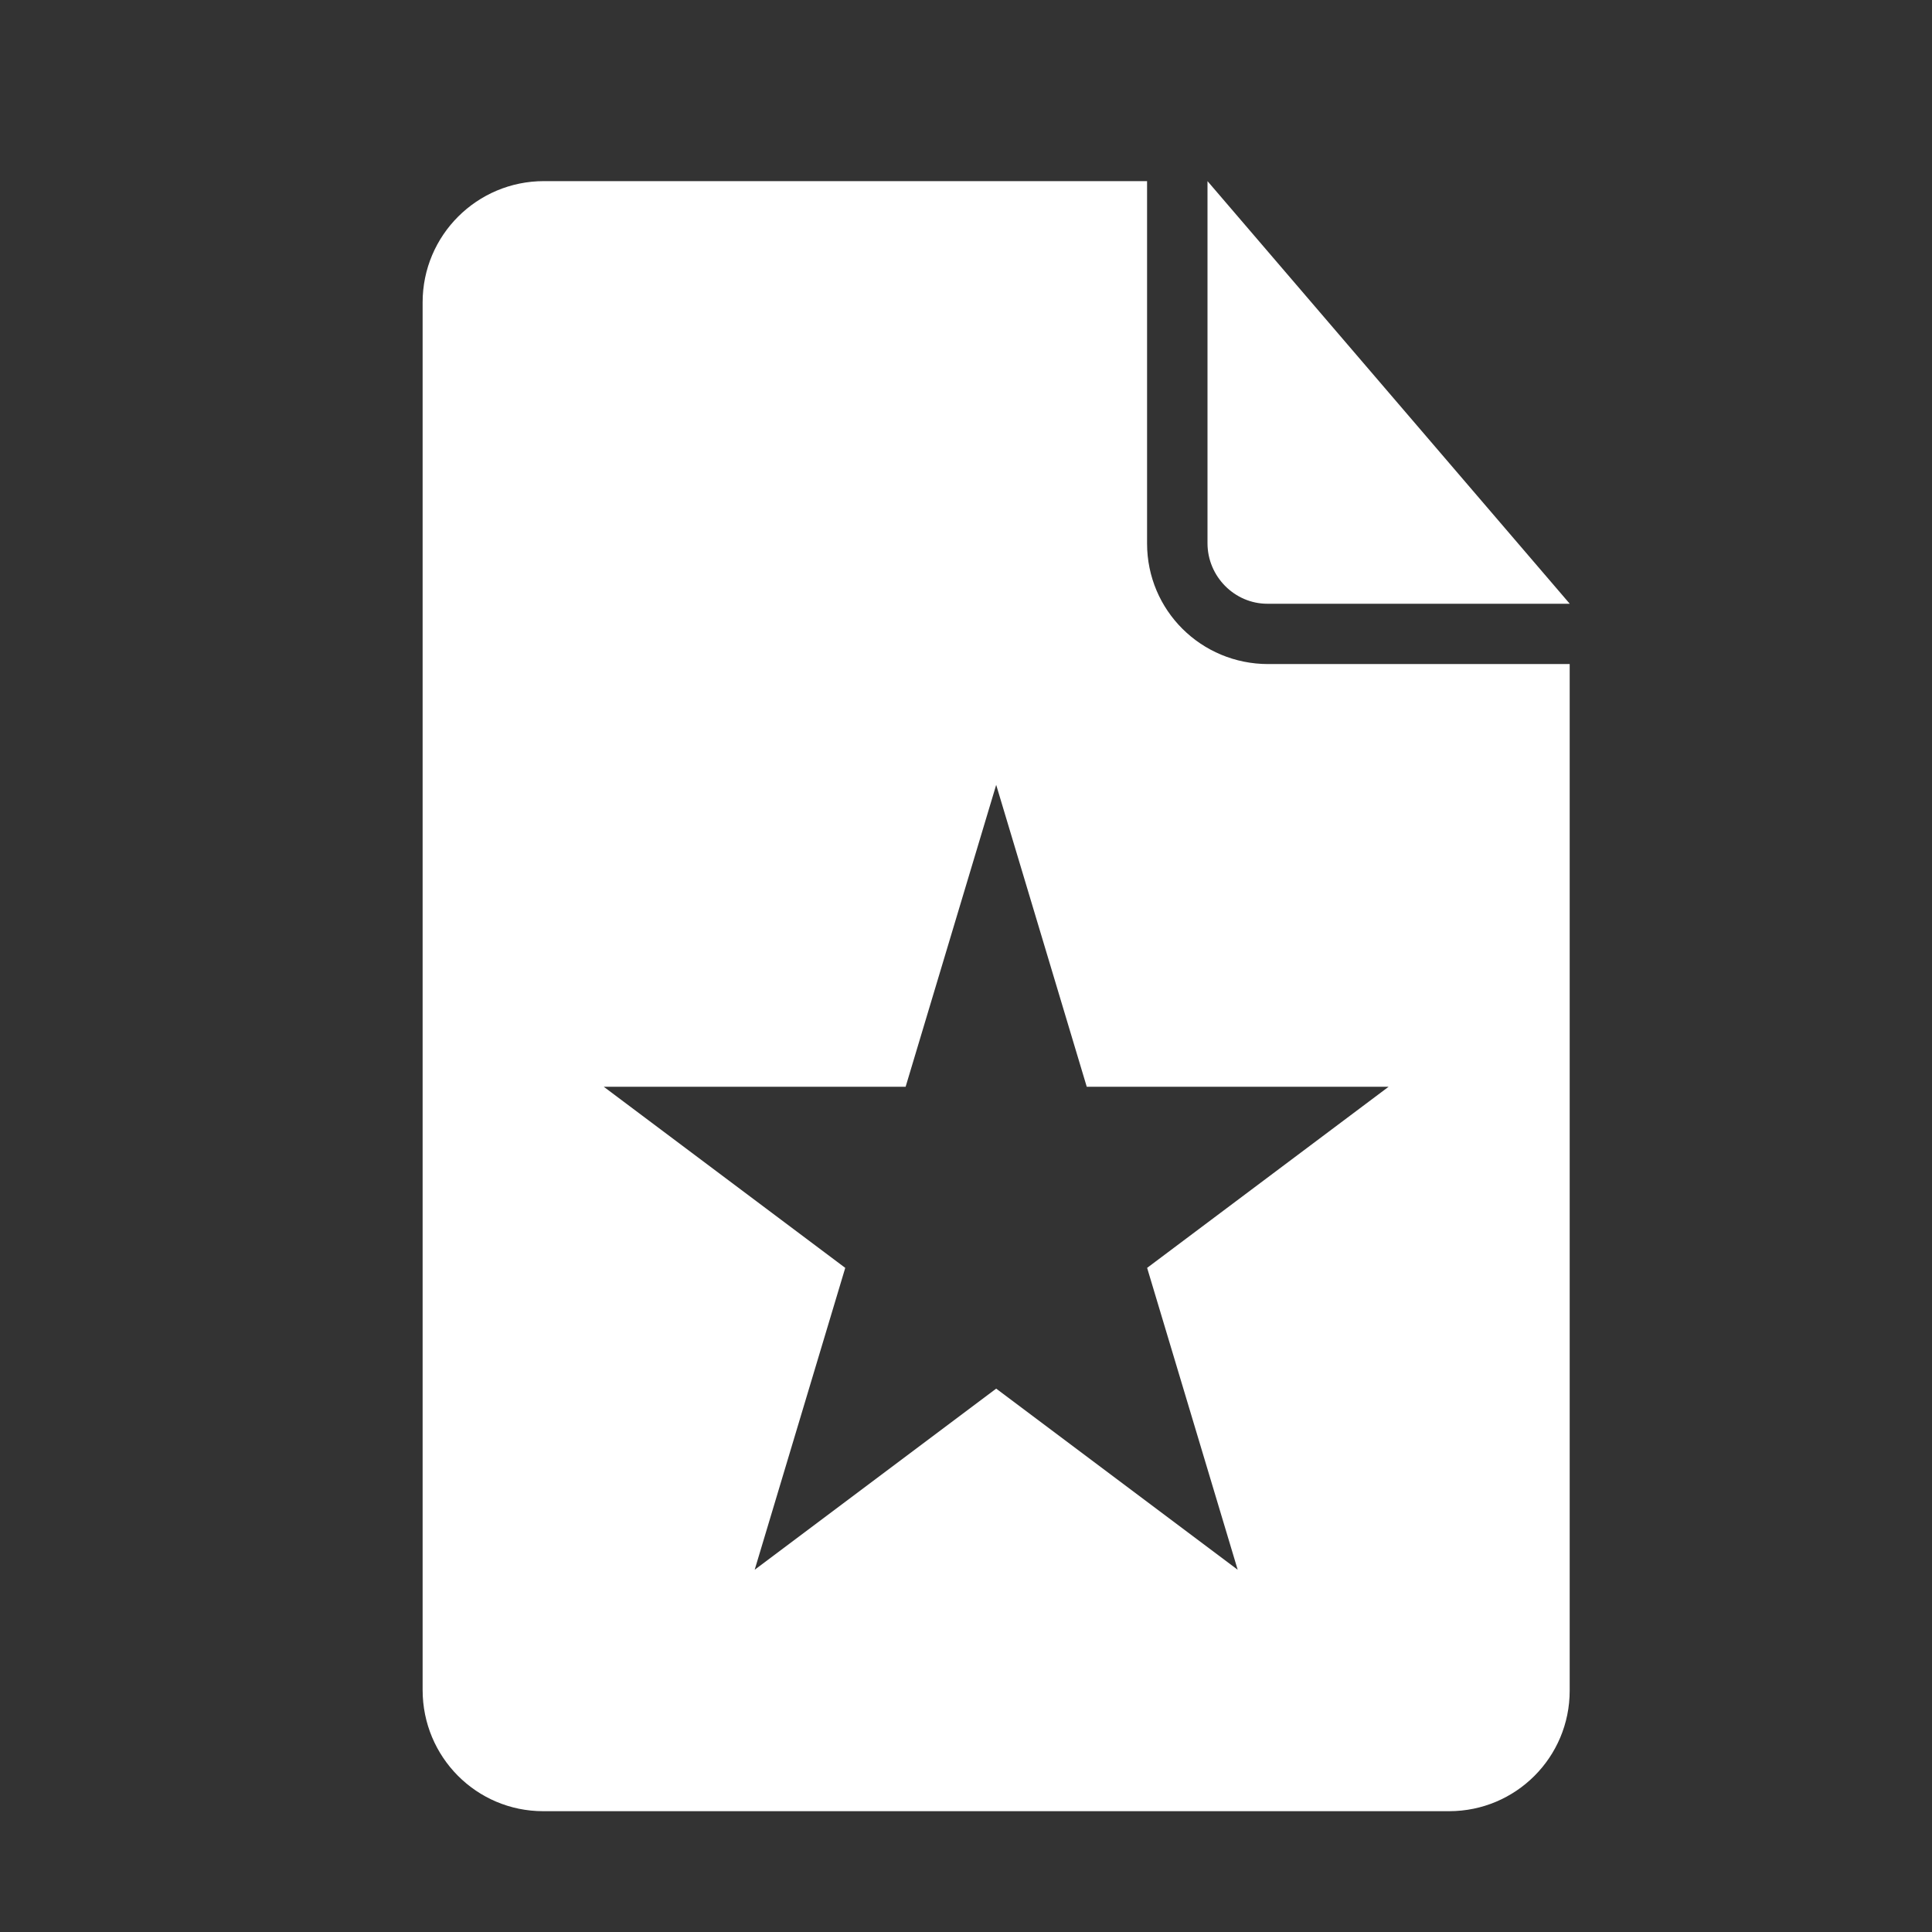 <!-- Generated by IcoMoon.io -->
<svg version="1.1" xmlns="http://www.w3.org/2000/svg" width="32" height="32" viewBox="0 0 32 32">
<rect x="0" y="0" width="32" height="32" fill="#333333" stroke="none"/>
<title>document-star</title>
<path fill="white" d="M19 3h-9.991c-1.109 0-2.009 0.898-2.009 2.007v22.985c0 1.109 0.891 2.007 1.997 2.007h15.005c1.103 0 1.997-0.891 1.997-1.997v-17.003h-4.994c-1.108 0-2.006-0.887-2.006-1.998v-6.002zM20 3v5.997c0 0.554 0.451 1.003 0.991 1.003h5.009l-6-7zM16.5 23l-4 3 1.5-5-4-3h5l1.5-5 1.5 5h5l-4 3 1.5 5-4-3z"></path>
</svg>
